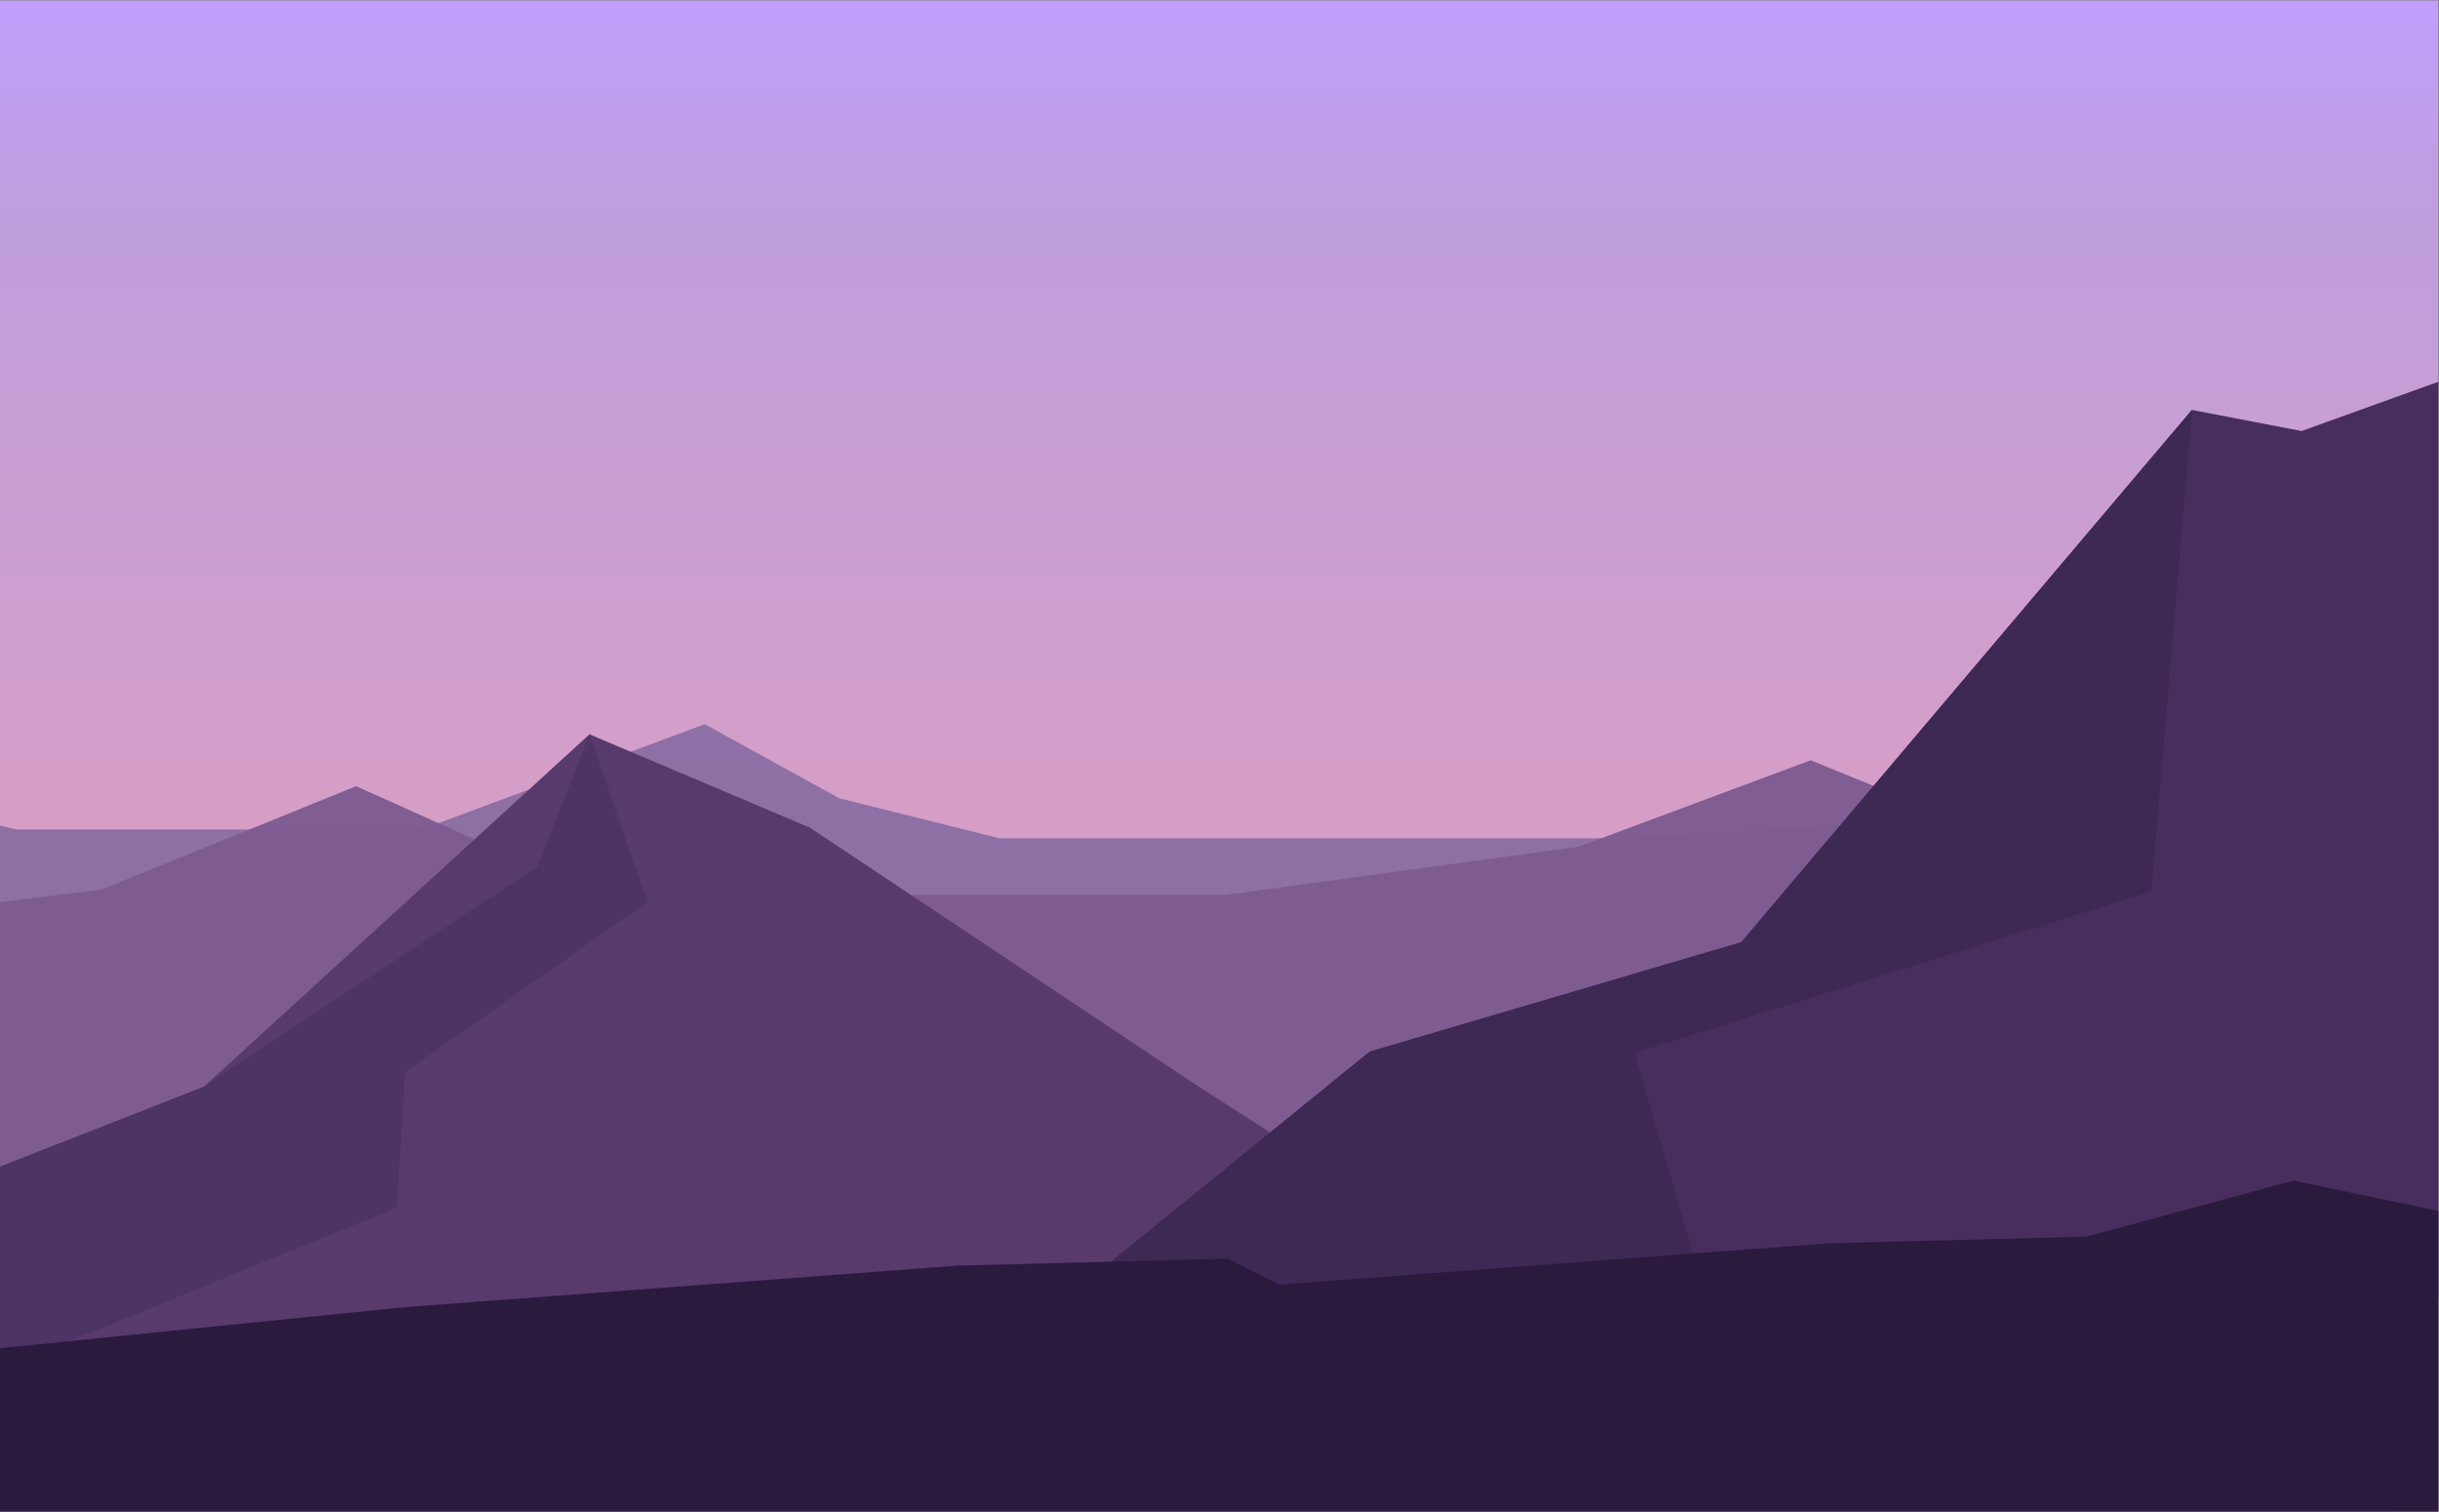 <?xml version="1.0" encoding="UTF-8" standalone="no"?>
<!-- Created with Inkscape (http://www.inkscape.org/) -->

<svg
   xmlns:dc="http://purl.org/dc/elements/1.1/"
   xmlns:cc="http://creativecommons.org/ns#"
   xmlns:rdf="http://www.w3.org/1999/02/22-rdf-syntax-ns#"
   xmlns:svg="http://www.w3.org/2000/svg"
   xmlns="http://www.w3.org/2000/svg"
   xmlns:sodipodi="http://sodipodi.sourceforge.net/DTD/sodipodi-0.dtd"
   xmlns:inkscape="http://www.inkscape.org/namespaces/inkscape"
   version="1.1"
   id="svg2"
   xml:space="preserve"
   width="774.019"
   height="479.765"
   viewBox="0 0 774.019 479.765"
   sodipodi:docname="background.svg"
   inkscape:version="0.92.4 5da689c313, 2019-01-14"><rect x="0" y="0" width="774.019" height="479.765" fill="#808080" stroke="none"/><defs
     id="defs6"><clipPath
       clipPathUnits="userSpaceOnUse"
       id="clipPath20"><path
         d="M 0,500 H 750 V 0 H 0 Z"
         id="path18"
         inkscape:connector-curvature="0" /></clipPath><clipPath
       clipPathUnits="userSpaceOnUse"
       id="clipPath28"><path
         d="M 89.559,436.397 H 670.074 V 76.575 H 89.559 Z"
         id="path26"
         inkscape:connector-curvature="0" /></clipPath><clipPath
       clipPathUnits="userSpaceOnUse"
       id="clipPath42"><path
         d="M 86.743,80.15 H 667.257 V 439.974 H 86.743 Z"
         id="path40"
         inkscape:connector-curvature="0" /></clipPath><linearGradient
       x1="0"
       y1="0"
       x2="1"
       y2="0"
       gradientUnits="userSpaceOnUse"
       gradientTransform="matrix(0,359.823,359.823,0,377,80.151)"
       spreadMethod="pad"
       id="linearGradient60"><stop
         style="stop-opacity:1;stop-color:#df9ebd"
         offset="0"
         id="stop48" /><stop
         style="stop-opacity:1;stop-color:#df9ebd"
         offset="0.294"
         id="stop50" /><stop
         style="stop-opacity:1;stop-color:#c09edc"
         offset="0.838"
         id="stop52" /><stop
         style="stop-opacity:1;stop-color:#c09edc"
         offset="0.849"
         id="stop54" /><stop
         style="stop-opacity:1;stop-color:#c09efc"
         offset="0.998"
         id="stop56" /><stop
         style="stop-opacity:1;stop-color:#c09efc"
         offset="1"
         id="stop58" /></linearGradient><clipPath
       clipPathUnits="userSpaceOnUse"
       id="clipPath70"><path
         d="m 202.834,260.062 c 0,-92.425 74.926,-167.351 167.351,-167.351 v 0 c 92.426,0 167.352,74.926 167.352,167.351 v 0 c 0,92.426 -74.926,167.352 -167.352,167.352 v 0 c -92.425,0 -167.351,-74.926 -167.351,-167.352"
         id="path68"
         inkscape:connector-curvature="0" /></clipPath><clipPath
       clipPathUnits="userSpaceOnUse"
       id="clipPath78"><path
         d="M -32768,32767 H 32767 V -32768 H -32768 Z"
         id="path76"
         inkscape:connector-curvature="0" /></clipPath><radialGradient
       fx="0"
       fy="0"
       cx="0"
       cy="0"
       r="1"
       gradientUnits="userSpaceOnUse"
       gradientTransform="matrix(167.351,0,0,-167.351,370.185,260.062)"
       spreadMethod="pad"
       id="radialGradient86"><stop
         style="stop-opacity:1;stop-color:#ffffff"
         offset="0"
         id="stop80" /><stop
         style="stop-opacity:1;stop-color:#ffffff"
         offset="0.306"
         id="stop82" /><stop
         style="stop-opacity:0;stop-color:#ffffff"
         offset="1"
         id="stop84" /></radialGradient><mask
       maskUnits="userSpaceOnUse"
       x="0"
       y="0"
       width="1"
       height="1"
       id="mask88"><g
         id="g98"><g
           clip-path="url(#clipPath78)"
           id="g96"><g
             id="g94"><g
               id="g92"><path
                 d="M -32768,32767 H 32767 V -32768 H -32768 Z"
                 style="fill:url(#radialGradient86);stroke:none"
                 id="path90"
                 inkscape:connector-curvature="0" /></g></g></g></g></mask><radialGradient
       fx="0"
       fy="0"
       cx="0"
       cy="0"
       r="1"
       gradientUnits="userSpaceOnUse"
       gradientTransform="matrix(167.351,0,0,-167.351,370.185,260.062)"
       spreadMethod="pad"
       id="radialGradient110"><stop
         style="stop-opacity:1;stop-color:#f39bb3"
         offset="0"
         id="stop104" /><stop
         style="stop-opacity:1;stop-color:#f39bb3"
         offset="0.306"
         id="stop106" /><stop
         style="stop-opacity:1;stop-color:#f39bb3"
         offset="1"
         id="stop108" /></radialGradient><clipPath
       clipPathUnits="userSpaceOnUse"
       id="clipPath120"><path
         d="M 86.743,80.15 H 667.257 V 439.974 H 86.743 Z"
         id="path118"
         inkscape:connector-curvature="0" /></clipPath><clipPath
       clipPathUnits="userSpaceOnUse"
       id="clipPath128"><path
         d="M 299.519,330.728 H 440.852 V 189.396 H 299.519 Z"
         id="path126"
         inkscape:connector-curvature="0" /></clipPath><clipPath
       clipPathUnits="userSpaceOnUse"
       id="clipPath132"><path
         d="m 440.852,260.062 c 0,-39.028 -31.639,-70.666 -70.667,-70.666 -39.027,0 -70.666,31.638 -70.666,70.666 0,39.028 31.639,70.667 70.666,70.667 39.028,0 70.667,-31.639 70.667,-70.667"
         id="path130"
         inkscape:connector-curvature="0" /></clipPath><clipPath
       clipPathUnits="userSpaceOnUse"
       id="clipPath136"><path
         d="M -32768,32767 H 32767 V -32768 H -32768 Z"
         id="path134"
         inkscape:connector-curvature="0" /></clipPath><linearGradient
       x1="0"
       y1="0"
       x2="1"
       y2="0"
       gradientUnits="userSpaceOnUse"
       gradientTransform="matrix(0,141.333,141.333,0,370.185,189.396)"
       spreadMethod="pad"
       id="linearGradient146"><stop
         style="stop-opacity:0;stop-color:#ffffff"
         offset="0"
         id="stop138" /><stop
         style="stop-opacity:1;stop-color:#ffffff"
         offset="0.457"
         id="stop140" /><stop
         style="stop-opacity:1;stop-color:#ffffff"
         offset="0.658"
         id="stop142" /><stop
         style="stop-opacity:1;stop-color:#ffffff"
         offset="1"
         id="stop144" /></linearGradient><mask
       maskUnits="userSpaceOnUse"
       x="0"
       y="0"
       width="1"
       height="1"
       id="mask148"><g
         id="g158"><g
           clip-path="url(#clipPath136)"
           id="g156"><g
             id="g154"><g
               id="g152"><path
                 d="M -32768,32767 H 32767 V -32768 H -32768 Z"
                 style="fill:url(#linearGradient146);stroke:none"
                 id="path150"
                 inkscape:connector-curvature="0" /></g></g></g></g></mask><linearGradient
       x1="0"
       y1="0"
       x2="1"
       y2="0"
       gradientUnits="userSpaceOnUse"
       gradientTransform="matrix(0,141.333,141.333,0,370.185,189.396)"
       spreadMethod="pad"
       id="linearGradient168"><stop
         style="stop-opacity:1;stop-color:#ffffff"
         offset="0"
         id="stop160" /><stop
         style="stop-opacity:1;stop-color:#ffffff"
         offset="0.457"
         id="stop162" /><stop
         style="stop-opacity:1;stop-color:#ffffff"
         offset="0.658"
         id="stop164" /><stop
         style="stop-opacity:1;stop-color:#ffffff"
         offset="1"
         id="stop166" /></linearGradient><clipPath
       clipPathUnits="userSpaceOnUse"
       id="clipPath194"><path
         d="M 123.468,284.086 H 358.295 V 246.408 H 123.468 Z"
         id="path192"
         inkscape:connector-curvature="0" /></clipPath><clipPath
       clipPathUnits="userSpaceOnUse"
       id="clipPath198"><path
         d="m 279.28,283.025 c -9.84,2.254 -20.47,0.882 -29.415,-3.796 -3.919,-2.05 -7.525,-4.708 -11.612,-6.398 -14.824,-6.131 -32.067,1.655 -47.685,-2.009 -11.065,-2.596 -20.21,-10.696 -31.255,-13.373 -6.312,-1.53 -12.918,-1.204 -19.35,-2.11 -6.43,-0.905 -13.01,-3.45 -16.495,-8.931 h 234.827 c -0.142,1.554 -0.284,3.107 -0.426,4.66 -12.993,9.966 -28.545,14.241 -44.743,14.139 -7.752,-0.048 -9.02,2.3 -14.108,7.271 -5.35,5.227 -12.476,8.884 -19.738,10.547"
         id="path196"
         inkscape:connector-curvature="0" /></clipPath><clipPath
       clipPathUnits="userSpaceOnUse"
       id="clipPath202"><path
         d="M -32768,32767 H 32767 V -32768 H -32768 Z"
         id="path200"
         inkscape:connector-curvature="0" /></clipPath><linearGradient
       x1="0"
       y1="0"
       x2="1"
       y2="0"
       gradientUnits="userSpaceOnUse"
       gradientTransform="matrix(-234.827,0,0,-234.827,358.295,265.247)"
       spreadMethod="pad"
       id="linearGradient212"><stop
         style="stop-opacity:0;stop-color:#ffffff"
         offset="0"
         id="stop204" /><stop
         style="stop-opacity:1;stop-color:#ffffff"
         offset="0.457"
         id="stop206" /><stop
         style="stop-opacity:1;stop-color:#ffffff"
         offset="0.658"
         id="stop208" /><stop
         style="stop-opacity:1;stop-color:#ffffff"
         offset="1"
         id="stop210" /></linearGradient><mask
       maskUnits="userSpaceOnUse"
       x="0"
       y="0"
       width="1"
       height="1"
       id="mask214"><g
         id="g224"><g
           clip-path="url(#clipPath202)"
           id="g222"><g
             id="g220"><g
               id="g218"><path
                 d="M -32768,32767 H 32767 V -32768 H -32768 Z"
                 style="fill:url(#linearGradient212);stroke:none"
                 id="path216"
                 inkscape:connector-curvature="0" /></g></g></g></g></mask><linearGradient
       x1="0"
       y1="0"
       x2="1"
       y2="0"
       gradientUnits="userSpaceOnUse"
       gradientTransform="matrix(-234.827,0,0,-234.827,358.295,265.247)"
       spreadMethod="pad"
       id="linearGradient234"><stop
         style="stop-opacity:1;stop-color:#ffffff"
         offset="0"
         id="stop226" /><stop
         style="stop-opacity:1;stop-color:#ffffff"
         offset="0.457"
         id="stop228" /><stop
         style="stop-opacity:1;stop-color:#ffffff"
         offset="0.658"
         id="stop230" /><stop
         style="stop-opacity:1;stop-color:#ffffff"
         offset="1"
         id="stop232" /></linearGradient><clipPath
       clipPathUnits="userSpaceOnUse"
       id="clipPath260"><path
         d="M 353.956,310.095 H 588.783 V 272.418 H 353.956 Z"
         id="path258"
         inkscape:connector-curvature="0" /></clipPath><clipPath
       clipPathUnits="userSpaceOnUse"
       id="clipPath264"><path
         d="m 509.768,309.035 c -9.841,2.254 -20.47,0.882 -29.415,-3.797 -3.919,-2.05 -7.525,-4.708 -11.611,-6.398 -14.826,-6.131 -32.069,1.655 -47.687,-2.008 -11.064,-2.596 -20.21,-10.697 -31.254,-13.374 -6.312,-1.53 -12.918,-1.204 -19.349,-2.109 -6.432,-0.906 -13.011,-3.451 -16.497,-8.931 h 234.828 c -0.142,1.553 -0.285,3.106 -0.426,4.66 -12.992,9.965 -28.545,14.24 -44.743,14.139 -7.751,-0.049 -9.021,2.3 -14.108,7.27 -5.35,5.227 -12.476,8.885 -19.738,10.548"
         id="path262"
         inkscape:connector-curvature="0" /></clipPath><clipPath
       clipPathUnits="userSpaceOnUse"
       id="clipPath268"><path
         d="M -32768,32767 H 32767 V -32768 H -32768 Z"
         id="path266"
         inkscape:connector-curvature="0" /></clipPath><linearGradient
       x1="0"
       y1="0"
       x2="1"
       y2="0"
       gradientUnits="userSpaceOnUse"
       gradientTransform="matrix(-234.827,0,0,-234.827,588.783,291.257)"
       spreadMethod="pad"
       id="linearGradient278"><stop
         style="stop-opacity:0;stop-color:#ffffff"
         offset="0"
         id="stop270" /><stop
         style="stop-opacity:1;stop-color:#ffffff"
         offset="0.457"
         id="stop272" /><stop
         style="stop-opacity:1;stop-color:#ffffff"
         offset="0.658"
         id="stop274" /><stop
         style="stop-opacity:1;stop-color:#ffffff"
         offset="1"
         id="stop276" /></linearGradient><mask
       maskUnits="userSpaceOnUse"
       x="0"
       y="0"
       width="1"
       height="1"
       id="mask280"><g
         id="g290"><g
           clip-path="url(#clipPath268)"
           id="g288"><g
             id="g286"><g
               id="g284"><path
                 d="M -32768,32767 H 32767 V -32768 H -32768 Z"
                 style="fill:url(#linearGradient278);stroke:none"
                 id="path282"
                 inkscape:connector-curvature="0" /></g></g></g></g></mask><linearGradient
       x1="0"
       y1="0"
       x2="1"
       y2="0"
       gradientUnits="userSpaceOnUse"
       gradientTransform="matrix(-234.827,0,0,-234.827,588.783,291.257)"
       spreadMethod="pad"
       id="linearGradient300"><stop
         style="stop-opacity:1;stop-color:#ffffff"
         offset="0"
         id="stop292" /><stop
         style="stop-opacity:1;stop-color:#ffffff"
         offset="0.457"
         id="stop294" /><stop
         style="stop-opacity:1;stop-color:#ffffff"
         offset="0.658"
         id="stop296" /><stop
         style="stop-opacity:1;stop-color:#ffffff"
         offset="1"
         id="stop298" /></linearGradient><clipPath
       clipPathUnits="userSpaceOnUse"
       id="clipPath326"><path
         d="M 34.425,267.649 H 671.201 V 52.127 H 34.425 Z"
         id="path324"
         inkscape:connector-curvature="0" /></clipPath><clipPath
       clipPathUnits="userSpaceOnUse"
       id="clipPath342"><path
         d="M 32.345,259.062 H 669.121 V 38.675 H 32.345 Z"
         id="path340"
         inkscape:connector-curvature="0" /></clipPath><clipPath
       clipPathUnits="userSpaceOnUse"
       id="clipPath378"><path
         d="M -80.628,374.835 H 409.824 V 296.143 H -80.628 Z"
         id="path376"
         inkscape:connector-curvature="0" /></clipPath><clipPath
       clipPathUnits="userSpaceOnUse"
       id="clipPath382"><path
         d="m 84.4,372.62 c 20.553,4.707 42.752,1.842 61.435,-7.93 8.186,-4.281 15.716,-9.832 24.251,-13.362 30.963,-12.805 66.976,3.456 99.596,-4.196 23.108,-5.421 42.209,-22.34 65.277,-27.931 13.183,-3.195 26.98,-2.515 40.412,-4.406 13.433,-1.89 27.174,-7.206 34.453,-18.652 H -80.629 c 0.297,3.244 0.594,6.488 0.891,9.732 27.135,20.814 59.618,29.742 93.448,29.53 16.19,-0.101 18.84,4.804 29.466,15.185 11.174,10.918 26.057,18.556 41.224,22.03"
         id="path380"
         inkscape:connector-curvature="0" /></clipPath><clipPath
       clipPathUnits="userSpaceOnUse"
       id="clipPath386"><path
         d="M -32768,32767 H 32767 V -32768 H -32768 Z"
         id="path384"
         inkscape:connector-curvature="0" /></clipPath><linearGradient
       x1="0"
       y1="0"
       x2="1"
       y2="0"
       gradientUnits="userSpaceOnUse"
       gradientTransform="matrix(490.452,0,0,-490.452,-80.628,335.489)"
       spreadMethod="pad"
       id="linearGradient396"><stop
         style="stop-opacity:0;stop-color:#ffffff"
         offset="0"
         id="stop388" /><stop
         style="stop-opacity:1;stop-color:#ffffff"
         offset="0.457"
         id="stop390" /><stop
         style="stop-opacity:1;stop-color:#ffffff"
         offset="0.658"
         id="stop392" /><stop
         style="stop-opacity:1;stop-color:#ffffff"
         offset="1"
         id="stop394" /></linearGradient><mask
       maskUnits="userSpaceOnUse"
       x="0"
       y="0"
       width="1"
       height="1"
       id="mask398"><g
         id="g408"><g
           clip-path="url(#clipPath386)"
           id="g406"><g
             id="g404"><g
               id="g402"><path
                 d="M -32768,32767 H 32767 V -32768 H -32768 Z"
                 style="fill:url(#linearGradient396);stroke:none"
                 id="path400"
                 inkscape:connector-curvature="0" /></g></g></g></g></mask><linearGradient
       x1="0"
       y1="0"
       x2="1"
       y2="0"
       gradientUnits="userSpaceOnUse"
       gradientTransform="matrix(490.452,0,0,-490.452,-80.628,335.489)"
       spreadMethod="pad"
       id="linearGradient418"><stop
         style="stop-opacity:1;stop-color:#ffffff"
         offset="0"
         id="stop410" /><stop
         style="stop-opacity:1;stop-color:#ffffff"
         offset="0.457"
         id="stop412" /><stop
         style="stop-opacity:1;stop-color:#ffffff"
         offset="0.658"
         id="stop414" /><stop
         style="stop-opacity:1;stop-color:#ffffff"
         offset="1"
         id="stop416" /></linearGradient><clipPath
       clipPathUnits="userSpaceOnUse"
       id="clipPath444"><path
         d="M 67.863,462.438 H 558.315 V 383.746 H 67.863 Z"
         id="path442"
         inkscape:connector-curvature="0" /></clipPath><clipPath
       clipPathUnits="userSpaceOnUse"
       id="clipPath448"><path
         d="m 232.891,460.223 c 20.553,4.708 42.752,1.842 61.436,-7.93 8.184,-4.281 15.714,-9.832 24.251,-13.362 30.961,-12.804 66.975,3.456 99.595,-4.196 23.109,-5.421 42.209,-22.339 65.278,-27.93 13.182,-3.196 26.979,-2.515 40.412,-4.406 13.432,-1.891 27.173,-7.207 34.452,-18.653 H 67.863 l 0.89,9.733 c 27.135,20.813 59.618,29.741 93.449,29.53 16.189,-0.102 18.839,4.803 29.465,15.184 11.174,10.918 26.057,18.556 41.224,22.03"
         id="path446"
         inkscape:connector-curvature="0" /></clipPath><clipPath
       clipPathUnits="userSpaceOnUse"
       id="clipPath452"><path
         d="M -32768,32767 H 32767 V -32768 H -32768 Z"
         id="path450"
         inkscape:connector-curvature="0" /></clipPath><linearGradient
       x1="0"
       y1="0"
       x2="1"
       y2="0"
       gradientUnits="userSpaceOnUse"
       gradientTransform="matrix(490.452,0,0,-490.452,67.863,423.092)"
       spreadMethod="pad"
       id="linearGradient462"><stop
         style="stop-opacity:0;stop-color:#ffffff"
         offset="0"
         id="stop454" /><stop
         style="stop-opacity:1;stop-color:#ffffff"
         offset="0.457"
         id="stop456" /><stop
         style="stop-opacity:1;stop-color:#ffffff"
         offset="0.658"
         id="stop458" /><stop
         style="stop-opacity:1;stop-color:#ffffff"
         offset="1"
         id="stop460" /></linearGradient><mask
       maskUnits="userSpaceOnUse"
       x="0"
       y="0"
       width="1"
       height="1"
       id="mask464"><g
         id="g474"><g
           clip-path="url(#clipPath452)"
           id="g472"><g
             id="g470"><g
               id="g468"><path
                 d="M -32768,32767 H 32767 V -32768 H -32768 Z"
                 style="fill:url(#linearGradient462);stroke:none"
                 id="path466"
                 inkscape:connector-curvature="0" /></g></g></g></g></mask><linearGradient
       x1="0"
       y1="0"
       x2="1"
       y2="0"
       gradientUnits="userSpaceOnUse"
       gradientTransform="matrix(490.452,0,0,-490.452,67.863,423.092)"
       spreadMethod="pad"
       id="linearGradient484"><stop
         style="stop-opacity:1;stop-color:#ffffff"
         offset="0"
         id="stop476" /><stop
         style="stop-opacity:1;stop-color:#ffffff"
         offset="0.457"
         id="stop478" /><stop
         style="stop-opacity:1;stop-color:#ffffff"
         offset="0.658"
         id="stop480" /><stop
         style="stop-opacity:1;stop-color:#ffffff"
         offset="1"
         id="stop482" /></linearGradient><clipPath
       clipPathUnits="userSpaceOnUse"
       id="clipPath510"><path
         d="M 325.246,429.192 H 815.698 V 350.5 H 325.246 Z"
         id="path508"
         inkscape:connector-curvature="0" /></clipPath><clipPath
       clipPathUnits="userSpaceOnUse"
       id="clipPath514"><path
         d="m 490.274,426.977 c 20.553,4.708 42.753,1.842 61.436,-7.93 8.185,-4.281 15.715,-9.832 24.25,-13.362 30.963,-12.804 66.976,3.457 99.597,-4.196 23.108,-5.421 42.209,-22.339 65.276,-27.93 13.184,-3.196 26.981,-2.516 40.412,-4.406 13.433,-1.891 27.174,-7.207 34.453,-18.653 H 325.246 l 0.891,9.732 c 27.135,20.814 59.618,29.742 93.447,29.531 16.191,-0.101 18.841,4.803 29.466,15.185 11.174,10.917 26.057,18.554 41.224,22.029"
         id="path512"
         inkscape:connector-curvature="0" /></clipPath><clipPath
       clipPathUnits="userSpaceOnUse"
       id="clipPath518"><path
         d="M -32768,32767 H 32767 V -32768 H -32768 Z"
         id="path516"
         inkscape:connector-curvature="0" /></clipPath><linearGradient
       x1="0"
       y1="0"
       x2="1"
       y2="0"
       gradientUnits="userSpaceOnUse"
       gradientTransform="matrix(490.452,0,0,-490.452,325.246,389.846)"
       spreadMethod="pad"
       id="linearGradient528"><stop
         style="stop-opacity:0;stop-color:#ffffff"
         offset="0"
         id="stop520" /><stop
         style="stop-opacity:1;stop-color:#ffffff"
         offset="0.457"
         id="stop522" /><stop
         style="stop-opacity:1;stop-color:#ffffff"
         offset="0.658"
         id="stop524" /><stop
         style="stop-opacity:1;stop-color:#ffffff"
         offset="1"
         id="stop526" /></linearGradient><mask
       maskUnits="userSpaceOnUse"
       x="0"
       y="0"
       width="1"
       height="1"
       id="mask530"><g
         id="g540"><g
           clip-path="url(#clipPath518)"
           id="g538"><g
             id="g536"><g
               id="g534"><path
                 d="M -32768,32767 H 32767 V -32768 H -32768 Z"
                 style="fill:url(#linearGradient528);stroke:none"
                 id="path532"
                 inkscape:connector-curvature="0" /></g></g></g></g></mask><linearGradient
       x1="0"
       y1="0"
       x2="1"
       y2="0"
       gradientUnits="userSpaceOnUse"
       gradientTransform="matrix(490.452,0,0,-490.452,325.246,389.846)"
       spreadMethod="pad"
       id="linearGradient550"><stop
         style="stop-opacity:1;stop-color:#ffffff"
         offset="0"
         id="stop542" /><stop
         style="stop-opacity:1;stop-color:#ffffff"
         offset="0.457"
         id="stop544" /><stop
         style="stop-opacity:1;stop-color:#ffffff"
         offset="0.658"
         id="stop546" /><stop
         style="stop-opacity:1;stop-color:#ffffff"
         offset="1"
         id="stop548" /></linearGradient><clipPath
       clipPathUnits="userSpaceOnUse"
       id="clipPath592"><path
         d="M 86.743,80.15 H 667.257 V 439.974 H 86.743 Z"
         id="path590"
         inkscape:connector-curvature="0" /></clipPath><clipPath
       clipPathUnits="userSpaceOnUse"
       id="clipPath620"><path
         d="M 0,500 H 750 V 0 H 0 Z"
         id="path618"
         inkscape:connector-curvature="0" /></clipPath></defs><sodipodi:namedview
     pagecolor="#ffffff"
     bordercolor="#666666"
     borderopacity="1"
     objecttolerance="10"
     gridtolerance="10"
     guidetolerance="10"
     inkscape:pageopacity="0"
     inkscape:pageshadow="2"
     inkscape:window-width="1920"
     inkscape:window-height="1015"
     id="namedview4"
     showgrid="false"
     inkscape:zoom="1.0012632"
     inkscape:cx="275.0099"
     inkscape:cy="267.97695"
     inkscape:window-x="0"
     inkscape:window-y="0"
     inkscape:window-maximized="1"
     inkscape:current-layer="svg2"
     fit-margin-top="0"
     fit-margin-left="0"
     fit-margin-right="0"
     fit-margin-bottom="0" /><g
     id="g10"
     inkscape:label="2885481"
     transform="matrix(1.333,0,0,-1.333,-115.657,586.632)"><g
       id="g36"><g
         id="g38"
         clip-path="url(#clipPath42)"><g
           id="g44"><g
             id="g46"><path
               d="M 86.743,80.15 H 667.257 V 439.974 H 86.743 Z"
               style="fill:url(#linearGradient60);stroke:none"
               id="path62"
               inkscape:connector-curvature="0" /></g></g></g></g><g
       id="g64"><g
         id="g66"
         clip-path="url(#clipPath70)"><g
           id="g72"><g
             id="g74" /><g
             id="g100"
             mask="url(#mask88)"><g
               id="g102"><path
                 d="m 202.834,260.062 c 0,-92.425 74.926,-167.351 167.351,-167.351 v 0 c 92.426,0 167.352,74.926 167.352,167.351 v 0 c 0,92.426 -74.926,167.352 -167.352,167.352 v 0 c -92.425,0 -167.351,-74.926 -167.351,-167.352"
                 style="fill:url(#radialGradient110);stroke:none"
                 id="path112"
                 inkscape:connector-curvature="0" /></g></g></g></g></g><g
       id="g114"><g
         id="g116"
         clip-path="url(#clipPath120)"><g
           id="g122"><g
             id="g124" /><g
             id="g186"><g
               clip-path="url(#clipPath128)"
               id="g184"
               style="opacity:0.53"><g
                 id="g182"><g
                   clip-path="url(#clipPath132)"
                   id="g180"><g
                     id="g178"><g
                       id="g170" /><g
                       mask="url(#mask148)"
                       id="g176"><g
                         id="g174"><path
                           d="m 440.852,260.062 c 0,-39.028 -31.639,-70.666 -70.667,-70.666 -39.027,0 -70.666,31.638 -70.666,70.666 0,39.028 31.639,70.667 70.666,70.667 39.028,0 70.667,-31.639 70.667,-70.667"
                           style="fill:url(#linearGradient168);stroke:none"
                           id="path172"
                           inkscape:connector-curvature="0" /></g></g></g></g></g></g></g></g><g
           id="g188"><g
             id="g190" /><g
             id="g252"><g
               clip-path="url(#clipPath194)"
               id="g250"
               style="opacity:0.15"><g
                 id="g248"><g
                   clip-path="url(#clipPath198)"
                   id="g246"><g
                     id="g244"><g
                       id="g236" /><g
                       mask="url(#mask214)"
                       id="g242"><g
                         id="g240"><path
                           d="m 279.28,283.025 c -9.84,2.254 -20.47,0.882 -29.415,-3.796 -3.919,-2.05 -7.525,-4.708 -11.612,-6.398 -14.824,-6.131 -32.067,1.655 -47.685,-2.009 -11.065,-2.596 -20.21,-10.696 -31.255,-13.373 -6.312,-1.53 -12.918,-1.204 -19.35,-2.11 -6.43,-0.905 -13.01,-3.45 -16.495,-8.931 h 234.827 c -0.142,1.554 -0.284,3.107 -0.426,4.66 -12.993,9.966 -28.545,14.241 -44.743,14.139 -7.752,-0.048 -9.02,2.3 -14.108,7.271 -5.35,5.227 -12.476,8.884 -19.738,10.547"
                           style="fill:url(#linearGradient234);stroke:none"
                           id="path238"
                           inkscape:connector-curvature="0" /></g></g></g></g></g></g></g></g><g
           id="g254"><g
             id="g256" /><g
             id="g318"><g
               clip-path="url(#clipPath260)"
               id="g316"
               style="opacity:0.15"><g
                 id="g314"><g
                   clip-path="url(#clipPath264)"
                   id="g312"><g
                     id="g310"><g
                       id="g302" /><g
                       mask="url(#mask280)"
                       id="g308"><g
                         id="g306"><path
                           d="m 509.768,309.035 c -9.841,2.254 -20.47,0.882 -29.415,-3.797 -3.919,-2.05 -7.525,-4.708 -11.611,-6.398 -14.826,-6.131 -32.069,1.655 -47.687,-2.008 -11.064,-2.596 -20.21,-10.697 -31.254,-13.374 -6.312,-1.53 -12.918,-1.204 -19.349,-2.109 -6.432,-0.906 -13.011,-3.451 -16.497,-8.931 h 234.828 c -0.142,1.553 -0.285,3.106 -0.426,4.66 -12.992,9.965 -28.545,14.24 -44.743,14.139 -7.751,-0.049 -9.021,2.3 -14.108,7.27 -5.35,5.227 -12.476,8.885 -19.738,10.548"
                           style="fill:url(#linearGradient300);stroke:none"
                           id="path304"
                           inkscape:connector-curvature="0" /></g></g></g></g></g></g></g></g><g
           id="g320"><g
             id="g322" /><g
             id="g334"><g
               clip-path="url(#clipPath326)"
               id="g332"
               style="opacity:0.97"><g
                 transform="translate(671.202,232.01)"
                 id="g330"><path
                   d="m 0,0 -78.577,9.719 -40.785,3.481 -77.465,-4.721 h -149.611 l -38.15,9.511 -32.058,17.65 -67.49,-25.068 h -96.319 l -56.322,12.921 v -203.376 h 618.869 z"
                   style="fill:#8c6fa5;fill-opacity:1;fill-rule:nonzero;stroke:none"
                   id="path328"
                   inkscape:connector-curvature="0" /></g></g></g></g><g
           id="g336"><g
             id="g338" /><g
             id="g350"><g
               clip-path="url(#clipPath342)"
               id="g348"
               style="opacity:0.97"><g
                 transform="translate(32.345,218.557)"
                 id="g346"><path
                   d="m 0,0 78.577,9.72 60.609,24.621 57.641,-25.862 h 149.611 l 83.803,11.438 55.24,20.588 34.013,-13.852 45.733,-3.16 h 71.549 V -179.882 H 17.908 Z"
                   style="fill:#7d5b91;fill-opacity:1;fill-rule:nonzero;stroke:none"
                   id="path344"
                   inkscape:connector-curvature="0" /></g></g></g></g><g
           id="g352"
           transform="translate(18.628,135.581)"><path
             d="m 0,0 116.663,45.739 91.814,83.927 52.488,-22.237 92.722,-61.761 95.751,-61.464 -432.041,-8.496 z"
             style="fill:#583a6d;fill-opacity:1;fill-rule:nonzero;stroke:none"
             id="path354"
             inkscape:connector-curvature="0" /></g><g
           id="g356"
           transform="translate(227.105,265.247)"><path
             d="m 0,0 13.776,-39.905 -57.744,-40.567 -1.853,-32.217 -135.129,-55.165 -27.527,38.188 116.664,45.739 79.495,52.519 z"
             style="fill:#4e3366;fill-opacity:1;fill-rule:nonzero;stroke:none"
             id="path358"
             inkscape:connector-curvature="0" /></g><g
           id="g360"
           transform="translate(330.329,122.639)"><path
             d="m 0,0 82.517,67.048 88.468,26.061 107.286,126.732 26.096,-5.028 36.245,13.048 18.848,-14.498 19.572,-203.697 z"
             style="fill:#482e5e;fill-opacity:1;fill-rule:nonzero;stroke:none"
             id="path362"
             inkscape:connector-curvature="0" /></g><g
           id="g364"
           transform="translate(608.6,342.479)"><path
             d="m 0,0 -9.648,-114.694 -123.062,-38.39 18.287,-62.594 -163.848,-4.163 82.517,67.048 88.469,26.062 z"
             style="fill:#3e2854;fill-opacity:1;fill-rule:nonzero;stroke:none"
             id="path366"
             inkscape:connector-curvature="0" /></g><g
           id="g368"
           transform="translate(9.75,111.289)"><path
             d="m 0,0 173.594,17.575 131.447,9.876 64.385,1.651 12.156,-6.193 130.796,9.859 61.29,1.571 49.393,13.348 78.924,-16.562 2.096,-81.72 -671.4,-17.217 z"
             style="fill:#2a1a3e;fill-opacity:1;fill-rule:nonzero;stroke:none"
             id="path370"
             inkscape:connector-curvature="0" /></g><g
           id="g372"><g
             id="g374" /><g
             id="g436"><g
               clip-path="url(#clipPath378)"
               id="g434"
               style="opacity:0.15"><g
                 id="g432"><g
                   clip-path="url(#clipPath382)"
                   id="g430"><g
                     id="g428"><g
                       id="g420" /><g
                       mask="url(#mask398)"
                       id="g426"><g
                         id="g424"><path
                           d="m 84.4,372.62 c 20.553,4.707 42.752,1.842 61.435,-7.93 8.186,-4.281 15.716,-9.832 24.251,-13.362 30.963,-12.805 66.976,3.456 99.596,-4.196 23.108,-5.421 42.209,-22.34 65.277,-27.931 13.183,-3.195 26.98,-2.515 40.412,-4.406 13.433,-1.89 27.174,-7.206 34.453,-18.652 H -80.629 c 0.297,3.244 0.594,6.488 0.891,9.732 27.135,20.814 59.618,29.742 93.448,29.53 16.19,-0.101 18.84,4.804 29.466,15.185 11.174,10.918 26.057,18.556 41.224,22.03"
                           style="fill:url(#linearGradient418);stroke:none"
                           id="path422"
                           inkscape:connector-curvature="0" /></g></g></g></g></g></g></g></g><g
           id="g438"><g
             id="g440" /><g
             id="g502"><g
               clip-path="url(#clipPath444)"
               id="g500"
               style="opacity:0.15"><g
                 id="g498"><g
                   clip-path="url(#clipPath448)"
                   id="g496"><g
                     id="g494"><g
                       id="g486" /><g
                       mask="url(#mask464)"
                       id="g492"><g
                         id="g490"><path
                           d="m 232.891,460.223 c 20.553,4.708 42.752,1.842 61.436,-7.93 8.184,-4.281 15.714,-9.832 24.251,-13.362 30.961,-12.804 66.975,3.456 99.595,-4.196 23.109,-5.421 42.209,-22.339 65.278,-27.93 13.182,-3.196 26.979,-2.515 40.412,-4.406 13.432,-1.891 27.173,-7.207 34.452,-18.653 H 67.863 l 0.89,9.733 c 27.135,20.813 59.618,29.741 93.449,29.53 16.189,-0.102 18.839,4.803 29.465,15.184 11.174,10.918 26.057,18.556 41.224,22.03"
                           style="fill:url(#linearGradient484);stroke:none"
                           id="path488"
                           inkscape:connector-curvature="0" /></g></g></g></g></g></g></g></g><g
           id="g504"><g
             id="g506" /><g
             id="g568"><g
               clip-path="url(#clipPath510)"
               id="g566"
               style="opacity:0.15"><g
                 id="g564"><g
                   clip-path="url(#clipPath514)"
                   id="g562"><g
                     id="g560"><g
                       id="g552" /><g
                       mask="url(#mask530)"
                       id="g558"><g
                         id="g556"><path
                           d="m 490.274,426.977 c 20.553,4.708 42.753,1.842 61.436,-7.93 8.185,-4.281 15.715,-9.832 24.25,-13.362 30.963,-12.804 66.976,3.457 99.597,-4.196 23.108,-5.421 42.209,-22.339 65.276,-27.93 13.184,-3.196 26.981,-2.516 40.412,-4.406 13.433,-1.891 27.174,-7.207 34.453,-18.653 H 325.246 l 0.891,9.732 c 27.135,20.814 59.618,29.742 93.447,29.531 16.191,-0.101 18.841,4.803 29.466,15.185 11.174,10.917 26.057,18.554 41.224,22.029"
                           style="fill:url(#linearGradient550);stroke:none"
                           id="path554"
                           inkscape:connector-curvature="0" /></g></g></g></g></g></g></g></g></g></g></g></svg>
